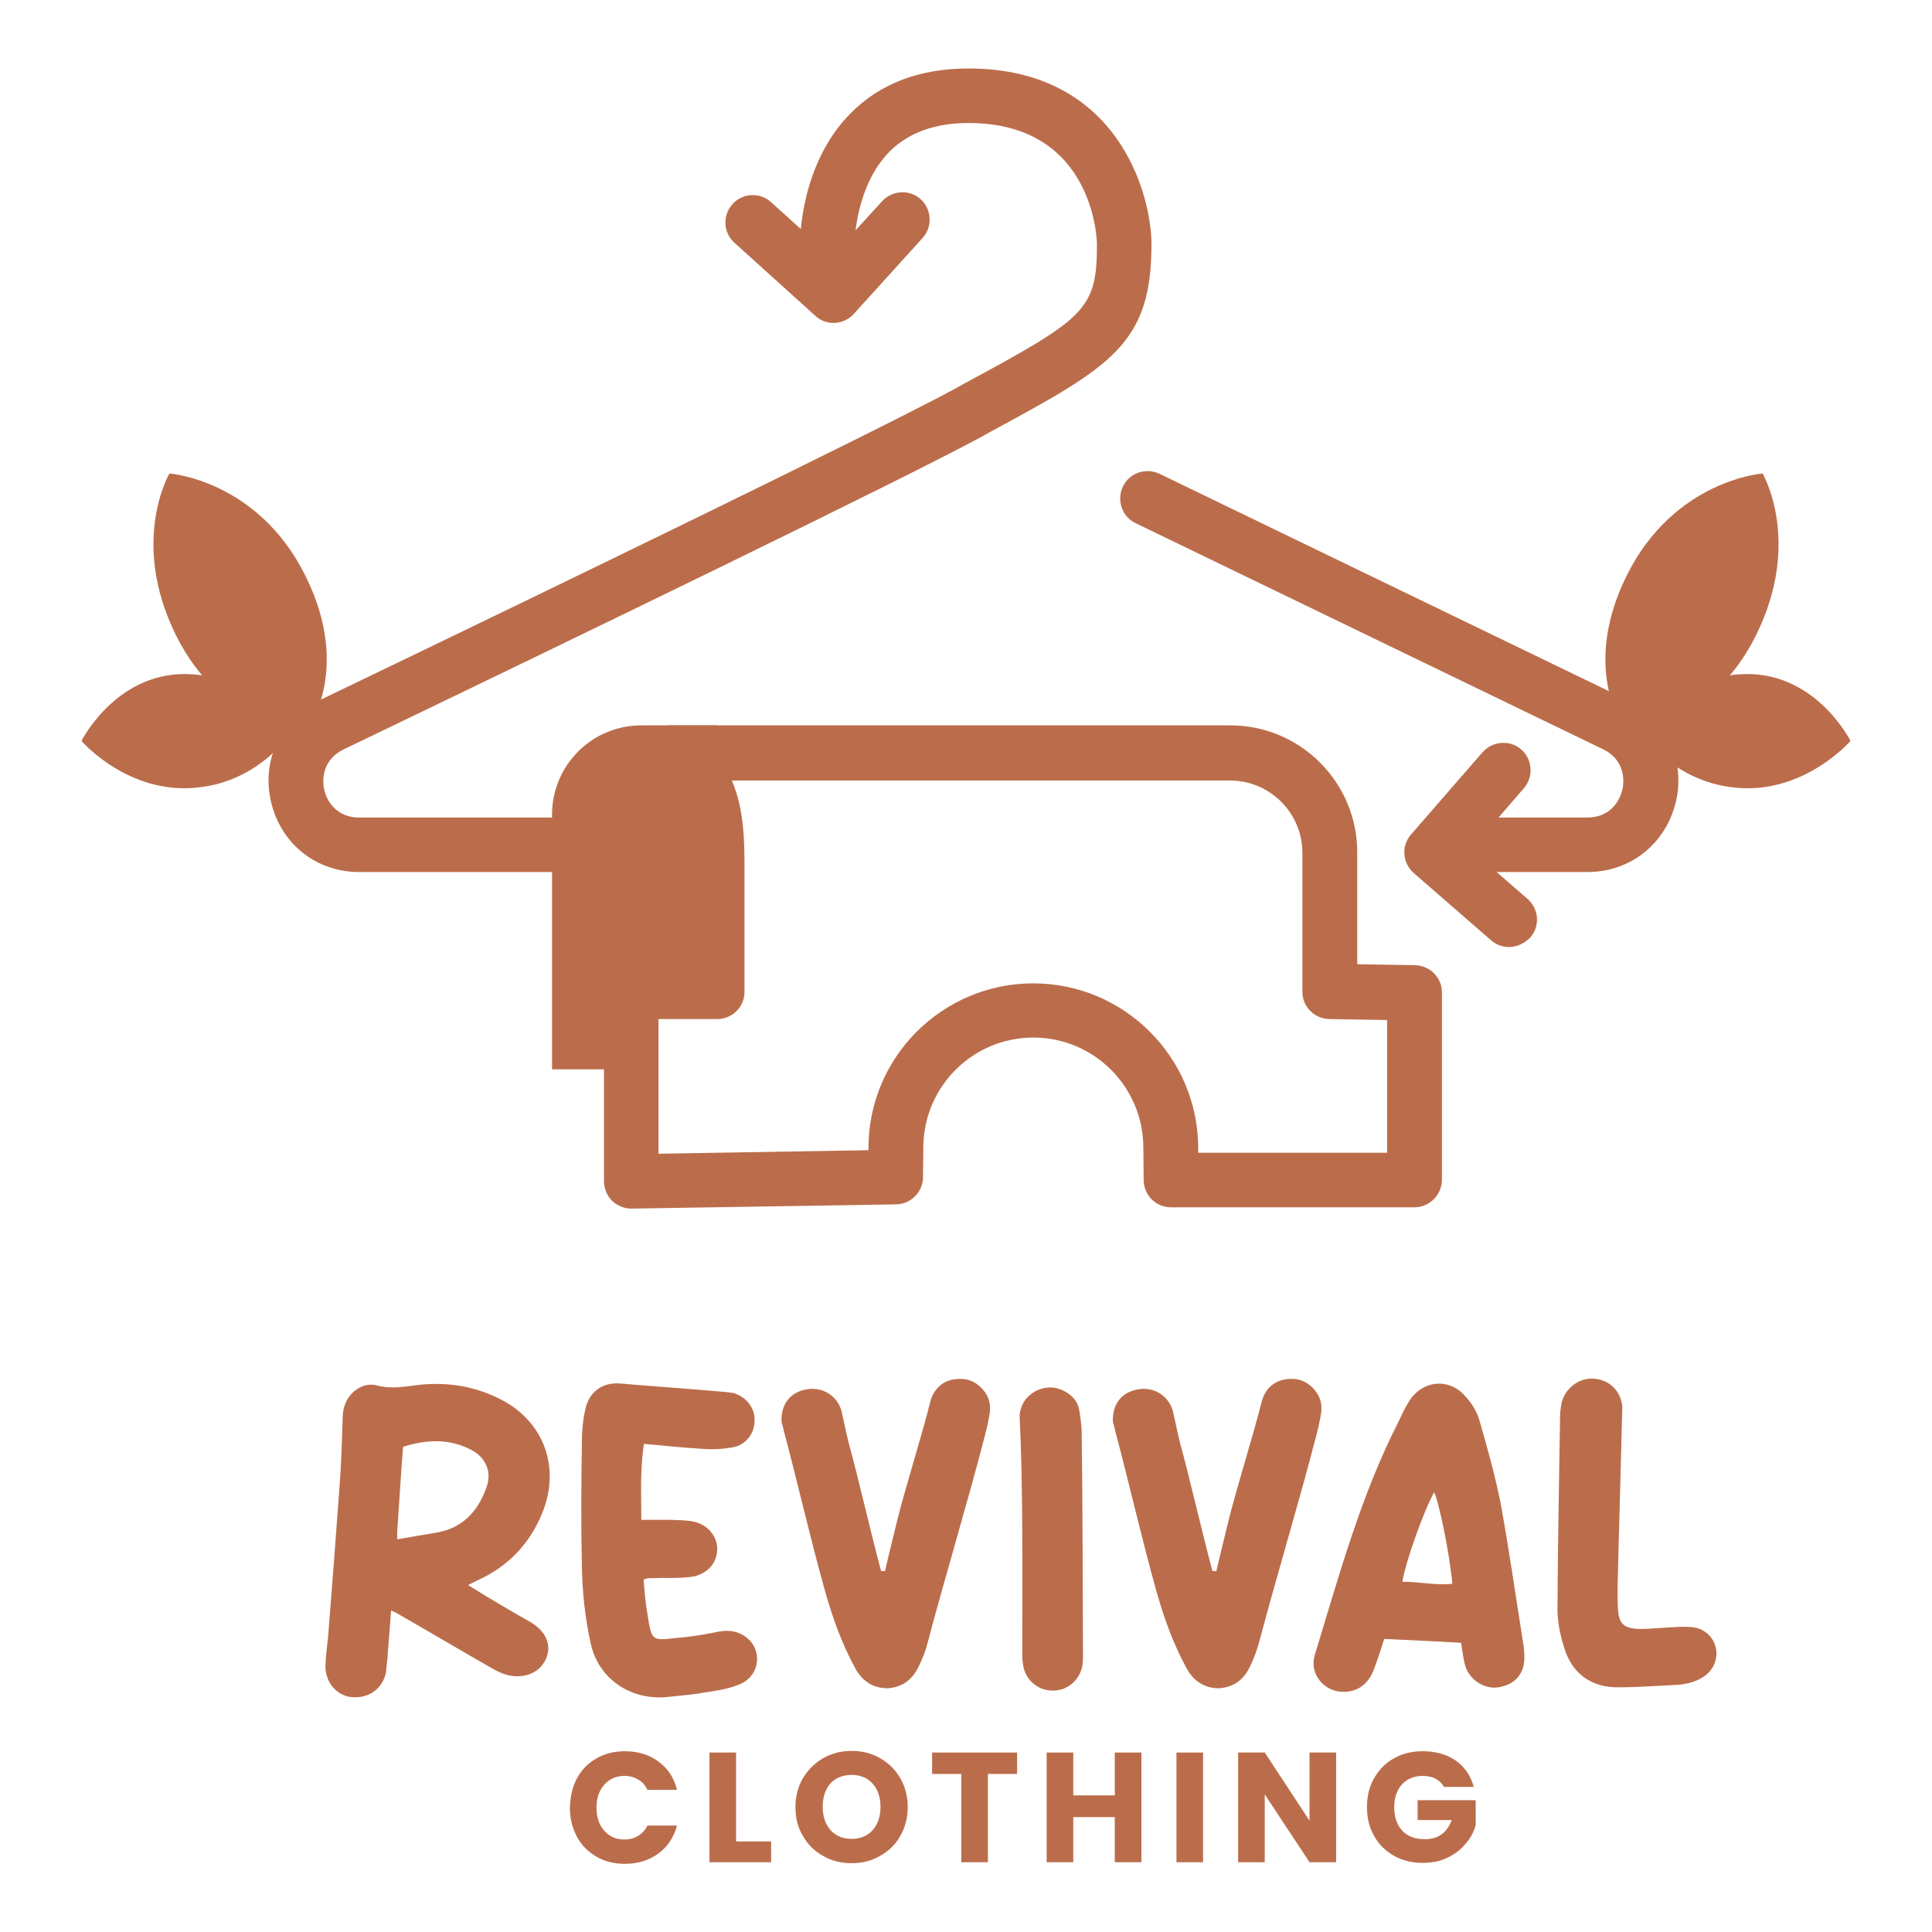<?xml version="1.0" encoding="utf-8"?>
<!-- Generator: Adobe Illustrator 24.0.2, SVG Export Plug-In . SVG Version: 6.00 Build 0)  -->
<svg version="1.1" id="Capa_1" xmlns="http://www.w3.org/2000/svg" xmlns:xlink="http://www.w3.org/1999/xlink" x="0px" y="0px"
	 viewBox="0 0 595.3 595.3" style="enable-background:new 0 0 595.3 595.3;" xml:space="preserve">
<style type="text/css">
	.st0{fill:#BB6D4B;}
</style>
<g>
	<path class="st0" d="M170,329.5h31v-18.1h20v-87.9h-23.4c-15.2,0-27.5,12.3-27.5,27.5V329.5z"/>
	<path class="st0" d="M52.2,145.9c0,0,27.2,1.9,41.9,31.5s0.2,47.9,0.2,47.9s-25.8-0.7-40.1-29.6S52.2,145.9,52.2,145.9z"/>
	<path class="st0" d="M25.1,228.3c0,0,11.2-22.4,34.6-20.5s31.5,15.6,31.5,15.6s-9.5,17.3-30.7,19.3
		C39.3,244.8,25.1,228.3,25.1,228.3z"/>
	<path class="st0" d="M543.1,145.9c0,0-27.2,1.9-41.9,31.5c-14.6,29.6-0.2,47.9-0.2,47.9s25.8-0.7,40.1-29.6
		S543.1,145.9,543.1,145.9z"/>
	<path class="st0" d="M570.2,228.3c0,0-11.2-22.4-34.6-20.5c-23.4,2-31.5,15.6-31.5,15.6s9.5,17.3,30.7,19.3
		C555.9,244.8,570.2,228.3,570.2,228.3z"/>
	<g>
		<path class="st0" d="M218.8,268.7H110.7c-13.3,0-24.2-8.7-27.2-21.7c-3-13,3.1-25.5,15.1-31.3c76.1-36.6,171.8-83,195.8-96
			l2.5-1.4c37.6-20.3,41.1-22.8,41.1-43.1c0-0.4-0.5-37.3-39.6-37.3c-10.3,0-18.5,3-24.3,8.8c-10.6,10.7-10.8,28.2-10.8,28.4
			c0,4.7-3.7,8.5-8.3,8.5c-4.7,0.1-8.5-3.7-8.5-8.3c0-1-0.1-24.6,15.6-40.4c9.1-9.2,21.3-13.8,36.3-13.8c46.3,0,56.4,39.1,56.4,54.2
			c0,30.9-12.6,37.7-49.9,57.9l-2.5,1.4c-24.2,13.1-120.2,59.6-196.5,96.3c-5.8,2.8-6.9,8.2-6,12.4c0.9,4.1,4.3,8.6,10.7,8.6h108.1
			c4.7,0,8.4,3.8,8.4,8.4S223.4,268.7,218.8,268.7z"/>
	</g>
	<path class="st0" d="M409.2,180.5"/>
	<g>
		<path class="st0" d="M489.1,268.7H447c-4.7,0-8.4-3.8-8.4-8.4s3.8-8.4,8.4-8.4h42.1c6.5,0,9.8-4.4,10.8-8.6
			c0.9-4.1-0.1-9.6-5.9-12.4l-144.1-69.7c-4.2-2-5.9-7.1-3.9-11.3c2-4.2,7.1-5.9,11.3-3.9l144.1,69.7c12,5.8,18,18.4,15,31.3
			C513.3,260,502.4,268.7,489.1,268.7z"/>
	</g>
	<g>
		<path class="st0" d="M464.9,291.8c-2,0-3.9-0.7-5.5-2.1l-23.8-20.7c-3.5-3.1-3.9-8.4-0.8-11.9l22-25.3c3.1-3.5,8.4-3.9,11.9-0.9
			c3.5,3,3.9,8.4,0.9,11.9l-16.4,19l17.5,15.2c3.5,3.1,3.9,8.4,0.8,11.9C469.6,290.8,467.3,291.8,464.9,291.8z"/>
	</g>
	<g>
		<path class="st0" d="M256.8,99.5c-2,0-4-0.7-5.6-2.2l-24.9-22.5c-3.5-3.1-3.7-8.5-0.6-11.9c3.1-3.5,8.5-3.7,11.9-0.6l18.6,16.8
			L271.8,62c3.1-3.4,8.5-3.7,11.9-0.6c3.4,3.1,3.7,8.5,0.6,11.9l-21.2,23.4C261.4,98.6,259.1,99.5,256.8,99.5z"/>
	</g>
	<g>
		<path class="st0" d="M163.6,499.9c4,2.4,6.1,6,5.1,9.9c-1.1,4-4.4,6.5-8.9,6.7c-3.1,0.1-5.7-1-8.3-2.5
			c-9.8-5.6-19.4-11.3-29.2-16.9c-0.3-0.3-0.9-0.4-1.8-0.9c-0.3,5-0.8,9.8-1.1,14.6c-0.2,1.5-0.3,3.1-0.5,4.7
			c-1.2,5.1-5.5,8-10.9,7.4c-4.7-0.7-8-5-7.7-10.1c0.1-2.8,0.5-5.6,0.8-8.5c1.2-15.3,2.4-30.6,3.5-46c0.5-6.3,0.7-12.6,0.9-18.9
			c0.1-1.5,0-3.3,0.3-4.8c0.8-5,5.6-9,10.4-7.7c4.4,1.2,8.7,0.3,13-0.2c8.8-0.9,17.2,0.4,25.3,4.6c13.3,6.9,18.3,21.2,12.5,35.1
			c-3.9,9.5-10.7,16.5-20.2,20.7c-0.8,0.4-1.6,0.8-2.6,1.3C150.6,492.4,157.1,496.2,163.6,499.9z M134.7,472.2
			c7.8-1.4,12.6-6.5,15.2-13.9c1.7-4.7-0.1-9.1-4.6-11.5c-6.8-3.6-13.9-3.3-21.1-1c-0.7,8.8-1.2,17.5-1.8,26.1c0,0.5,0,1.1,0,2.4
			C126.8,473.5,130.8,472.9,134.7,472.2z"/>
		<path class="st0" d="M197.6,468.3c3.4,0,6.3,0,9.1,0c2.4,0.1,4.7,0.1,6.8,0.5c4.3,0.8,7.4,4.3,7.5,8.3c0,4.2-2.5,7.4-7,8.6
			c-1.8,0.4-3.7,0.4-5.5,0.5c-3,0-5.9,0-8.9,0.1c-0.2,0-0.4,0.1-1.3,0.4c0.3,3.6,0.6,7.5,1.3,11.3c1.2,7.4,1.2,7.6,8.7,6.7
			c4.4-0.3,9-1.1,13.4-2c2.9-0.5,5.6-0.1,8,1.6c5.3,3.8,4.7,11.8-1.6,14.6c-3.3,1.4-6.9,2-10.4,2.5c-3.7,0.7-7.5,1-11.2,1.4
			c-11.8,1.5-21.8-5.2-24.4-16c-1.8-8-2.7-16.2-2.8-24.3c-0.3-12.8-0.2-25.7,0-38.5c0-3.1,0.3-6.4,1-9.5c1.1-5.6,5.3-8.7,10.9-8.2
			c10.4,0.9,20.8,1.6,31.1,2.5c1.2,0.1,2.4,0.2,3.6,0.4c4.1,1.2,6.8,4.7,6.6,8.6c0,3.9-2.7,7.5-6.9,8.2c-3.1,0.5-6.3,0.7-9.5,0.4
			c-5.7-0.3-11.6-1-17.7-1.5C197.2,453.1,197.6,460.5,197.6,468.3z"/>
		<path class="st0" d="M276.6,467.9c2.4-9.6,7.6-26.1,10-35.8c0.9-3.7,3.3-6.2,6.8-7c3.8-0.7,6.9,0.1,9.5,3.1c1.8,2.1,2.4,4.4,2.1,7
			c-0.4,2.7-1.1,5.6-1.8,8.2c-4.8,18.6-12.4,43.9-17.3,62.5c-0.6,2.5-1.6,5.1-2.8,7.5c-1.8,4-5,6.5-9.6,6.8c-4.6,0-7.9-2.3-10-6.2
			c-4.1-7.5-7-15.6-9.3-23.8c-4-14.1-8.9-35.2-12.7-49.4c-0.2-0.9-0.4-1.8-0.7-2.7c-0.2-5.4,2.6-9.1,7.7-10c5-0.9,9.5,2,10.8,6.7
			c0.8,3.4,1.4,6.6,2.2,9.8c3,10.8,7,28.5,10,39.5c0.4,0,0.8,0,1.2,0C273.9,478.8,275.3,473.3,276.6,467.9z"/>
		<path class="st0" d="M327,428.2c3.1,1.3,5.2,3.5,5.6,6.7c0.4,2.3,0.7,4.7,0.7,6.8c0.3,20.6,0.3,47.5,0.4,68.1c0,1.1,0,2.3-0.2,3.5
			c-0.9,4.7-5,7.9-9.6,7.6c-4.6-0.2-8.3-3.8-8.7-8.3c-0.3-1.6-0.2-3.1-0.2-4.9c0-25.7,0.2-50.9-0.8-70.4
			C313.7,430.4,320.9,425.7,327,428.2z"/>
		<path class="st0" d="M378.7,467.9c2.4-9.6,7.6-26.1,10-35.8c0.9-3.7,3.3-6.2,6.8-7c3.8-0.7,6.9,0.1,9.5,3.1c1.8,2.1,2.4,4.4,2.1,7
			c-0.4,2.7-1.1,5.6-1.8,8.2c-4.8,18.6-12.4,43.9-17.3,62.5c-0.7,2.5-1.6,5.1-2.8,7.5c-1.8,4-5,6.5-9.6,6.8c-4.6,0-7.9-2.3-10-6.2
			c-4.1-7.5-7-15.6-9.3-23.8c-4-14.1-8.9-35.2-12.7-49.4c-0.2-0.9-0.4-1.8-0.7-2.7c-0.2-5.4,2.6-9.1,7.7-10c5-0.9,9.5,2,10.8,6.7
			c0.8,3.4,1.4,6.6,2.2,9.8c3,10.8,7,28.5,10,39.5c0.4,0,0.8,0,1.2,0C376,478.8,377.4,473.3,378.7,467.9z"/>
		<path class="st0" d="M426.5,505c-1.1,3.6-2.2,6.8-3.4,10c-2,4.6-5.7,6.8-10.6,6.2c-5.3-0.8-9-6-7.4-11.2
			c7.5-24.5,14.2-49.3,26-72.3c1-2.2,2-4.3,3.3-6.3c4-6,11.8-6.8,16.6-1.7c2.3,2.3,4.1,5.2,4.9,8.1c2.5,8.7,4.9,17.3,6.6,26
			c2.6,14.4,4.7,29.1,7,43.6c0.1,1,0.2,2.1,0.2,3.1c0.1,5.1-2.8,8.6-8,9.4c-4.4,0.7-9.1-2.4-10.3-6.9c-0.5-2.1-0.8-4-1.2-6.8
			C442.2,505.7,434.5,505.4,426.5,505z M447.5,488c-0.8-9.1-4.1-25.1-5.6-28.2c-3.3,5.9-8.9,21.8-9.8,27.6
			C437.3,487.3,442.4,488.6,447.5,488z"/>
		<path class="st0" d="M516.9,501.3c2.2-0.1,4.6-0.1,6.6,0.5c6.3,2.5,7.3,10.5,1.8,14.6c-2.4,1.7-5.1,2.4-7.8,2.7
			c-6.3,0.3-12.6,0.8-18.9,0.8c-8.2,0.1-14.3-4.2-16.7-12.4c-1.2-3.8-2-7.8-2-11.7c0.1-19.9,0.5-39.9,0.8-59.6
			c0-1.5,0.3-2.8,0.5-4.1c1.2-4.4,5.3-7.6,9.8-7.3c5,0.3,8.5,3.9,8.9,8.8c0,0.8-0.1,1.6-0.1,2.5c-0.4,17.9-1,36-1.4,54.1
			c0.2,8.3-0.7,12.1,8.5,11.7C510.3,501.7,513.5,501.5,516.9,501.3z"/>
	</g>
	<g>
		<path class="st0" d="M194.5,372.4c-2.2,0-4.3-0.9-5.9-2.4c-1.6-1.6-2.5-3.8-2.5-6v-58.6c0-4.7,3.8-8.4,8.4-8.4h18.1v-29.3
			c0-14.6-0.7-23.7-10-28.1c-3.6-1.7-5.5-5.6-4.6-9.5c0.9-3.9,4.3-6.6,8.2-6.6h172.9c21.6,0,39.1,17.6,39.1,39.1v34.5l17.8,0.3
			c4.6,0.1,8.3,3.8,8.3,8.4v57.7c0,2.2-0.9,4.4-2.5,6c-1.6,1.6-3.7,2.5-6,2.5l0,0l-75,0c-4.6,0-8.4-3.7-8.4-8.4l-0.1-9.9
			c0-18.8-15.2-34-33.9-34c-18.7,0-33.9,15.2-33.9,33.9c0,0,0,0,0,0.1l-0.1,9c0,4.6-3.7,8.3-8.3,8.4l-81.5,1.3
			C194.6,372.4,194.5,372.4,194.5,372.4z M202.9,313.9v41.6l64.7-1.1l0-0.7c0-28,22.8-50.7,50.8-50.7c28,0,50.8,22.8,50.8,50.8
			l0,1.4l58.2,0v-40.9l-17.8-0.3c-4.6-0.1-8.3-3.8-8.3-8.4v-42.8c0-12.3-10-22.3-22.3-22.3H225.5c3.9,9,3.9,19.4,3.9,27.3v37.8
			c0,4.7-3.8,8.4-8.4,8.4H202.9z M276.1,353.7L276.1,353.7L276.1,353.7z"/>
	</g>
	<g>
		<path class="st0" d="M177.8,547.9c1.4-2.6,3.5-4.7,6-6.1c2.6-1.5,5.5-2.2,8.8-2.2c4,0,7.5,1.1,10.3,3.2c2.9,2.1,4.8,5,5.7,8.7
			h-9.1c-0.7-1.4-1.6-2.5-2.9-3.2c-1.2-0.7-2.6-1.1-4.2-1.1c-2.5,0-4.6,0.9-6.2,2.7c-1.6,1.8-2.4,4.1-2.4,7.1c0,3,0.8,5.3,2.4,7.1
			c1.6,1.8,3.6,2.7,6.2,2.7c1.6,0,3-0.4,4.2-1.1c1.2-0.7,2.2-1.8,2.9-3.2h9.1c-1,3.7-2.9,6.5-5.7,8.6c-2.9,2.1-6.3,3.2-10.3,3.2
			c-3.3,0-6.2-0.7-8.8-2.2c-2.6-1.5-4.6-3.5-6-6.1c-1.4-2.6-2.2-5.6-2.2-8.9C175.7,553.5,176.4,550.5,177.8,547.9z"/>
		<path class="st0" d="M226.8,567.4h10.8v6.4h-19V540h8.2V567.4z"/>
		<path class="st0" d="M253.7,571.9c-2.7-1.5-4.8-3.5-6.3-6.2c-1.6-2.6-2.3-5.6-2.3-8.9c0-3.3,0.8-6.3,2.3-8.9
			c1.6-2.6,3.7-4.7,6.3-6.2c2.7-1.5,5.6-2.2,8.7-2.2c3.2,0,6.1,0.7,8.7,2.2c2.7,1.5,4.7,3.5,6.3,6.2c1.5,2.6,2.3,5.6,2.3,8.9
			c0,3.3-0.8,6.3-2.3,8.9c-1.5,2.7-3.6,4.7-6.3,6.2c-2.6,1.5-5.5,2.2-8.7,2.2C259.2,574.1,256.3,573.4,253.7,571.9z M268.9,563.9
			c1.6-1.8,2.4-4.2,2.4-7.1c0-3-0.8-5.4-2.4-7.2c-1.6-1.8-3.8-2.7-6.5-2.7c-2.7,0-4.9,0.9-6.5,2.6c-1.6,1.8-2.4,4.2-2.4,7.2
			c0,3,0.8,5.4,2.4,7.2c1.6,1.8,3.8,2.7,6.5,2.7C265.1,566.6,267.3,565.7,268.9,563.9z"/>
		<path class="st0" d="M313.4,540v6.6h-9v27.2h-8.2v-27.2h-9V540H313.4z"/>
		<path class="st0" d="M351.7,540v33.8h-8.2v-13.9h-12.8v13.9h-8.2V540h8.2v13.2h12.8V540H351.7z"/>
		<path class="st0" d="M370.7,540v33.8h-8.2V540H370.7z"/>
		<path class="st0" d="M411.7,573.8h-8.2l-13.8-20.9v20.9h-8.2V540h8.2l13.8,21v-21h8.2V573.8z"/>
		<path class="st0" d="M445,550.7c-0.6-1.1-1.5-2-2.6-2.6c-1.1-0.6-2.5-0.9-4-0.9c-2.7,0-4.8,0.9-6.4,2.6c-1.6,1.8-2.4,4.1-2.4,7
			c0,3.1,0.8,5.5,2.5,7.3c1.7,1.8,4,2.6,7,2.6c2,0,3.7-0.5,5.1-1.5c1.4-1,2.4-2.5,3.1-4.4h-10.5v-6.1h17.9v7.7
			c-0.6,2.1-1.6,4-3.1,5.7c-1.5,1.8-3.3,3.2-5.6,4.3c-2.2,1.1-4.8,1.6-7.6,1.6c-3.3,0-6.3-0.7-8.9-2.2c-2.6-1.5-4.7-3.5-6.1-6.1
			c-1.5-2.6-2.2-5.6-2.2-8.9c0-3.3,0.7-6.3,2.2-8.9c1.5-2.6,3.5-4.7,6.1-6.1c2.6-1.5,5.6-2.2,8.9-2.2c4,0,7.5,1,10.2,2.9
			c2.8,2,4.6,4.7,5.5,8.1H445z"/>
	</g>
</g>
</svg>

